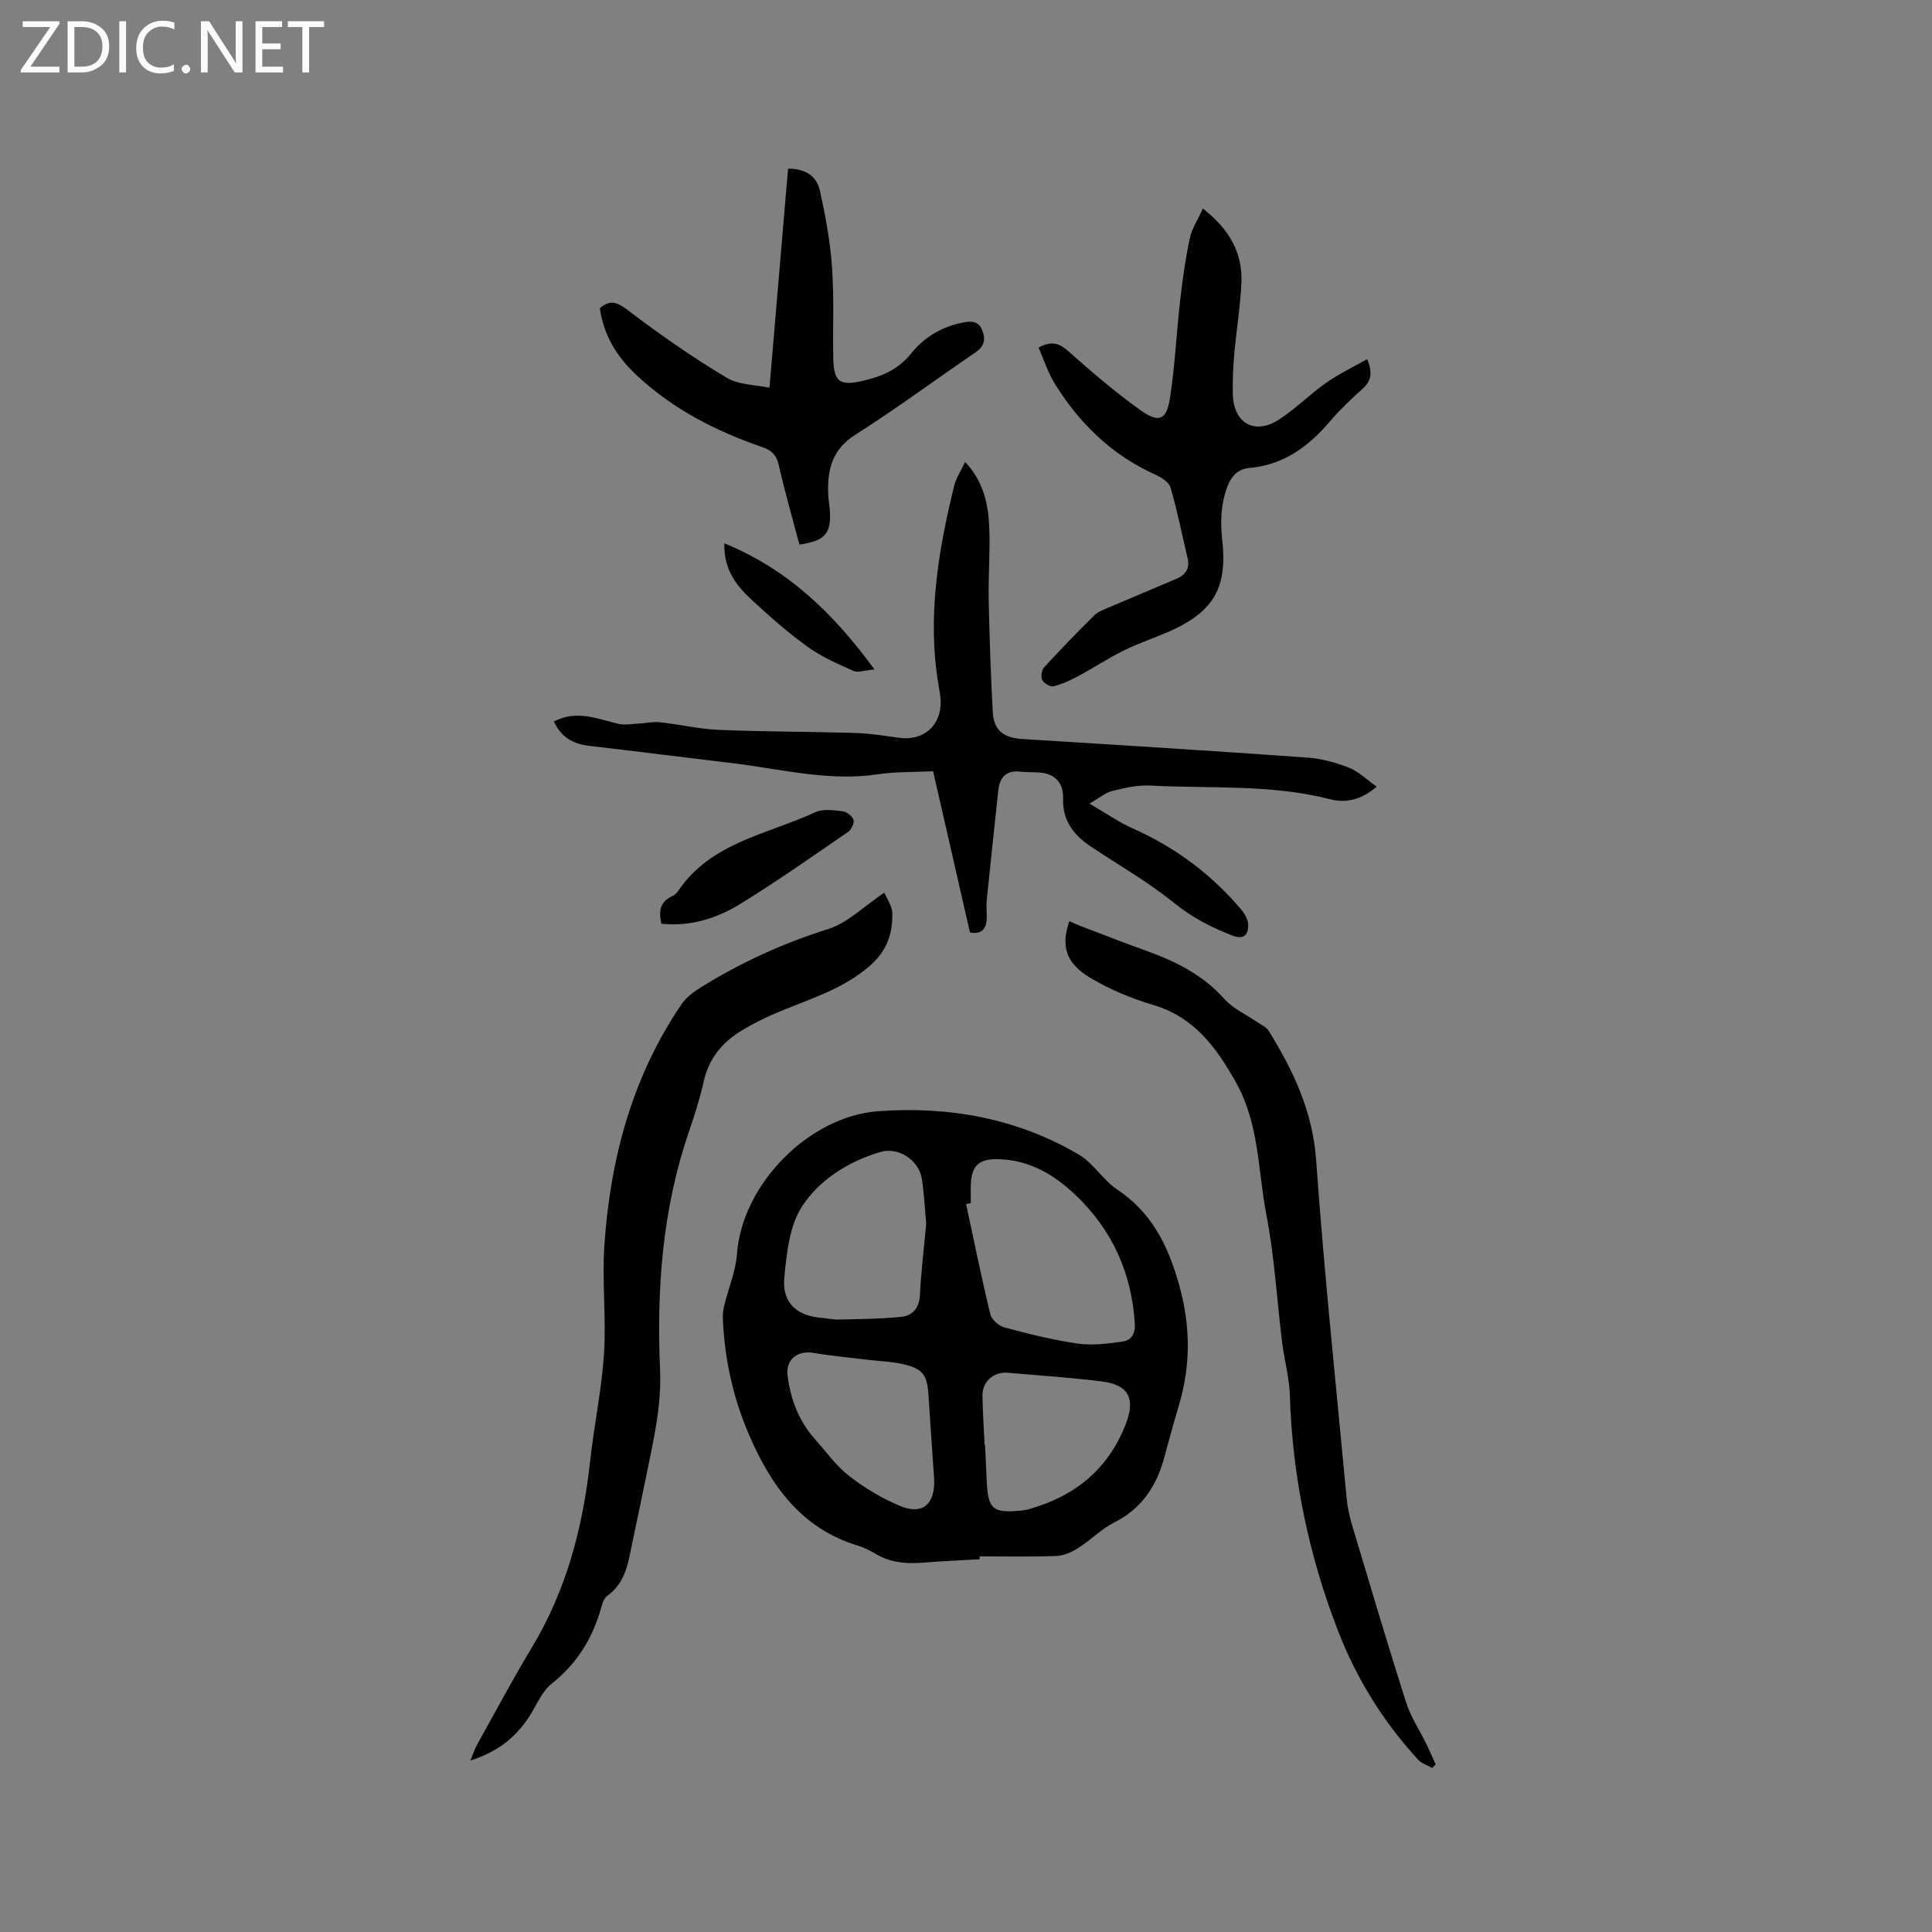 <svg enable-background="new 0 0 400 400" viewBox="0 0 400 400" xmlns="http://www.w3.org/2000/svg"><rect x="0" y="0" width="400" height="400" fill="#808080" stroke="none"/><g fill="#fcfbfa"><path d="m12.4 4.8-6.1 9h6v1.2h-8v-.5l6.1-8.9h-5.7v-1.2h7.6v.4z"/><path d="m14 15v-10.6h3c1.6 0 2.9.5 4 1.4s1.6 2.2 1.6 3.8-.5 3-1.6 3.9-2.4 1.5-4 1.5zm1.4-9.4v8.2h1.6c1.3 0 2.4-.4 3.1-1.1s1.1-1.8 1.1-3.1-.4-2.3-1.2-3-1.8-1-3.1-1z"/><path d="m26.1 4.4v10.6h-1.4v-10.6z"/><path d="m36.1 14.6c-.8.4-1.8.6-2.9.6-1.5 0-2.7-.5-3.6-1.4s-1.4-2.2-1.4-3.8c0-1.7.5-3.1 1.5-4.1s2.3-1.6 3.9-1.6c1 0 1.8.1 2.5.4v1.4c-.8-.4-1.6-.6-2.5-.6-1.2 0-2.1.4-2.9 1.2s-1.1 1.8-1.1 3.2c0 1.3.3 2.3 1 3s1.6 1.1 2.7 1.1c1 0 2-.2 2.7-.7v1.3z"/><path d="m37.6 14.3c0-.2.1-.5.3-.6s.4-.3.6-.3c.3 0 .5.1.6.3s.3.4.3.6-.1.4-.3.6-.4.3-.6.3c-.3 0-.5-.1-.6-.3s-.3-.4-.3-.6z"/><path d="m50.2 15h-1.6l-5.3-8.2c-.2-.2-.3-.5-.4-.7 0 .2.1.7.1 1.5v7.4h-1.4v-10.6h1.7l5.2 8.1c.2.4.4.6.4.7 0-.3-.1-.8-.1-1.5v-7.3h1.4z"/><path d="m58.6 15h-5.7v-10.6h5.5v1.2h-4.1v3.4h3.8v1.2h-3.8v3.6h4.3z"/><path d="m67.1 5.6h-3.1v9.4h-1.4v-9.4h-3v-1.2h7.5z"/></g><path d="m202.82 322.83c-3.91.23-7.83.38-11.73.7-3.45.28-6.73.02-9.78-1.81-1.17-.7-2.44-1.32-3.74-1.72-11.69-3.57-17.96-12.43-22.5-22.97-3.3-7.66-5.07-15.69-5.41-24.02-.04-.92.08-1.88.3-2.78.87-3.54 2.36-7.02 2.62-10.59 1.05-14.44 14.88-28.54 29.29-29.58 14.73-1.06 28.71 1.49 41.5 8.99 3 1.76 4.97 5.24 7.9 7.2 7.1 4.75 10.45 11.36 12.77 19.46 2.5 8.77 2.54 17.02-.05 25.54-1.07 3.54-2 7.13-2.99 10.7-1.62 5.85-4.7 10.44-10.34 13.28-2.68 1.35-4.87 3.66-7.44 5.28-1.34.85-3 1.59-4.54 1.64-5.28.2-10.57.08-15.86.08zm-1.82-73.73c-.33.06-.65.13-.98.19 1.64 7.61 3.18 15.24 5.01 22.8.27 1.11 1.76 2.43 2.93 2.74 5 1.34 10.05 2.61 15.16 3.34 3.04.43 6.26.02 9.34-.42 1.77-.25 2.63-1.61 2.49-3.74-.67-10.51-4.7-19.42-12.34-26.66-4.4-4.17-9.38-7.11-15.69-7.35-3.98-.15-5.69 1.09-5.91 4.97-.07 1.37-.01 2.75-.01 4.13zm-9.24 4.25c-.28-2.98-.41-6.15-.9-9.28-.61-3.88-4.86-6.68-8.61-5.56-6.58 1.95-12.53 5.7-16.15 11.2-2.66 4.04-3.24 9.78-3.72 14.85-.48 5.2 2.61 7.9 7.8 8.3 1.16.09 2.32.37 3.47.34 4.31-.11 8.64-.12 12.92-.56 2.39-.24 3.76-1.81 3.89-4.55.24-4.85.84-9.68 1.3-14.74zm1.65 52.89c-.37-5.47-.81-11.37-1.17-17.28-.26-4.28-1.11-5.57-5.27-6.53-2.35-.54-4.81-.6-7.22-.89-3.75-.46-7.52-.79-11.23-1.43-3.42-.6-5.88 1.35-5.46 4.69.62 4.94 2.33 9.42 5.68 13.18 2.32 2.6 4.39 5.55 7.11 7.64 3.28 2.52 6.96 4.75 10.79 6.28 4.4 1.75 6.98-.53 6.77-5.66zm10.44-7.11h.08c.11 2.33.26 4.65.34 6.98.21 6.45 1.17 7.3 7.64 6.58.42-.05.83-.16 1.24-.27 9.38-2.68 16.21-8.14 19.88-17.45 2.06-5.22.82-8.21-4.8-8.94-6.49-.84-13.04-1.23-19.56-1.82-2.91-.26-5.32 1.83-5.26 4.77.06 3.38.28 6.77.44 10.15z" fill="#010102"/><path d="m114.68 149.38c4.61-2.45 8.91-.59 13.28.47 1.37.33 2.9.02 4.35-.05 1.44-.07 2.9-.42 4.31-.27 4.07.45 8.11 1.41 12.18 1.58 9.42.39 18.85.36 28.28.64 3.05.09 6.1.59 9.13 1.01 4.89.67 8.57-2.43 8.55-7.36-.01-1.15-.23-2.31-.43-3.46-2.4-14.08-.11-27.8 3.24-41.42.39-1.59 1.38-3.03 2.25-4.88 3.86 4.1 4.81 8.83 5 13.67.2 4.97-.22 9.96-.12 14.94.16 7.72.42 15.45.84 23.16.21 3.89 2.3 5.36 6.19 5.6 19.66 1.2 39.32 2.45 58.96 3.84 2.91.21 5.87 1.02 8.6 2.09 2 .79 3.65 2.45 5.75 3.94-3.36 2.83-6.48 3.4-9.63 2.6-12.27-3.16-24.84-2.17-37.28-2.84-2.59-.14-5.27.49-7.82 1.11-1.41.34-2.63 1.42-4.75 2.63 3.49 2.02 6.06 3.84 8.89 5.1 8.78 3.9 16.27 9.45 22.47 16.76.76.9 1.5 2.16 1.51 3.26.02 1.91-.78 3.14-3.23 2.21-4.47-1.7-8.52-3.84-12.32-6.92-5.33-4.31-11.37-7.73-17.09-11.56-3.53-2.37-5.84-5.37-5.69-9.95.09-3.01-1.49-5.03-4.7-5.32-1.36-.13-2.74-.03-4.09-.19-2.93-.34-4.32 1.09-4.62 3.84-.81 7.56-1.62 15.13-2.39 22.7-.13 1.26.02 2.54-.01 3.81-.06 2.2-1.03 3.39-3.47 2.93-2.54-11.1-5.08-22.2-7.63-33.37-4.25.21-7.87.08-11.38.62-10.3 1.56-20.23-1.12-30.29-2.31-9.88-1.17-19.74-2.44-29.63-3.58-3.29-.4-5.73-1.81-7.21-5.03z" fill="#010102"/><path d="m183.08 184.81c.52 1.27 1.66 2.8 1.67 4.34.03 4.17-1.05 7.67-4.65 10.8-5.33 4.64-11.68 6.63-17.92 9.16-3.12 1.26-6.2 2.74-9.05 4.52-3.77 2.37-6.42 5.7-7.43 10.25-.78 3.5-1.87 6.95-3.04 10.35-5.52 16.06-6.74 32.66-6 49.43.31 7.12-1.22 13.87-2.61 20.7-.99 4.87-2.02 9.74-3.05 14.61-.89 4.21-1.3 8.58-5.29 11.45-.87.63-1.15 2.2-1.52 3.39-1.84 5.93-5.01 10.85-9.96 14.77-1.8 1.42-2.87 3.83-4.09 5.9-2.81 4.74-6.67 8.1-12.76 10.02.66-1.55.99-2.56 1.5-3.47 3.71-6.66 7.29-13.39 11.22-19.91 7.16-11.87 10.56-24.83 12.06-38.46.82-7.47 2.4-14.88 2.89-22.36.48-7.47-.43-15.04.08-22.51 1.23-17.88 5.74-34.83 15.97-49.87.96-1.41 2.48-2.55 3.96-3.47 8.29-5.16 17.06-9.17 26.44-12.12 4.01-1.26 7.35-4.68 11.58-7.52z" fill="#010102"/><path d="m221.39 190.72c.76.33 1.5.69 2.27.98 4.51 1.72 8.99 3.48 13.53 5.1 6.15 2.2 11.81 5 16.3 10.02 1.84 2.05 4.61 3.27 6.94 4.88.77.53 1.77.96 2.23 1.7 5.09 8.24 9.11 16.67 9.83 26.77 1.66 23.34 4.12 46.62 6.31 69.92.18 1.88.56 3.78 1.11 5.59 3.67 12.26 7.31 24.54 11.19 36.73.97 3.06 2.83 5.83 4.25 8.75.67 1.37 1.27 2.77 1.9 4.15-.25.24-.49.49-.74.73-.98-.56-2.17-.92-2.9-1.71-7.17-7.8-12.71-16.72-16.53-26.54-6.11-15.7-9.5-32.01-10.03-48.9-.11-3.67-1.14-7.3-1.6-10.97-1.09-8.81-1.58-17.73-3.26-26.43-1.76-9.13-1.46-18.69-6.23-27.26-4.1-7.35-8.65-13.63-17.24-16.18-4.52-1.34-9.01-3.22-13.04-5.63-5.06-3.03-6.04-6.58-4.29-11.7z" fill="#010102"/><path d="m215.02 71.96c2.74-1.46 4.3-.91 6.16.75 4.81 4.28 9.73 8.5 14.97 12.23 3.82 2.72 5.38 2.03 6.09-2.58 1.03-6.68 1.33-13.46 2.1-20.18.49-4.3 1.09-8.59 1.99-12.82.42-2 1.65-3.83 2.7-6.18 5.34 4.13 8.28 9.03 7.99 15.39-.22 4.96-1.06 9.89-1.49 14.85-.24 2.74-.35 5.51-.28 8.25.15 5.96 4.53 8.45 9.53 5.21 3.45-2.23 6.39-5.24 9.76-7.61 2.6-1.83 5.52-3.21 8.52-4.92 1.23 2.96.75 4.58-.95 6.13-2.35 2.14-4.69 4.33-6.74 6.74-4.46 5.25-9.6 9.04-16.75 9.67-3.45.3-4.53 3.43-5.19 6.09-.66 2.7-.73 5.68-.41 8.46 1.16 10.02-1.51 15.06-10.71 19.19-3.18 1.43-6.53 2.51-9.65 4.05-3.2 1.57-6.19 3.57-9.34 5.26-1.65.89-3.4 1.7-5.2 2.15-.67.17-1.97-.62-2.34-1.32-.34-.64-.13-2.03.38-2.59 3.36-3.67 6.83-7.25 10.37-10.75.78-.77 1.95-1.2 2.99-1.65 4.66-2 9.35-3.94 14.02-5.93 1.86-.79 2.85-2.1 2.35-4.24-1.16-4.91-2.14-9.86-3.55-14.69-.33-1.12-1.95-2.11-3.2-2.68-9.02-4.06-15.73-10.65-20.84-18.94-1.34-2.19-2.14-4.75-3.28-7.34z" fill="#010102"/><path d="m165.51 112.75c-1.44-5.46-3.02-10.93-4.28-16.47-.47-2.05-1.45-3.04-3.34-3.69-9.71-3.33-18.7-7.93-26.24-15.05-3.97-3.75-6.69-8.16-7.46-13.73 2.1-1.81 3.57-1.29 5.84.44 6.54 4.98 13.32 9.69 20.35 13.92 2.59 1.56 6.16 1.5 8.93 2.1 1.32-15.57 2.58-30.39 3.85-45.35 3.93-.01 6 1.8 6.61 4.61 1.13 5.15 2.1 10.38 2.48 15.63.45 6.22.16 12.5.26 18.75.08 5.26 1.33 6.07 6.33 4.89 3.9-.92 7.18-2.35 9.84-5.66 2.66-3.32 6.35-5.53 10.72-6.37 1.75-.34 3.18-.29 3.94 1.56.77 1.87.5 3.35-1.36 4.62-8.32 5.66-16.41 11.68-24.9 17.06-4.91 3.12-5.83 7.39-5.6 12.48.05 1.06.26 2.1.33 3.16.32 4.81-.99 6.34-6.3 7.1z" fill="#010102"/><path d="m136.96 191.25c-.7-2.73-.2-4.64 2.27-5.74.46-.21.89-.62 1.18-1.05 6.8-10.07 18.48-11.71 28.41-16.31 1.58-.73 3.77-.4 5.64-.18.85.1 2.01.99 2.25 1.77.21.68-.45 2.04-1.13 2.5-7.33 5.03-14.61 10.16-22.17 14.82-4.88 3.02-10.33 4.82-16.45 4.19z" fill="#010102"/><path d="m149.97 112.49c13.2 5.42 22.55 14.45 31.07 26.11-2.08.18-3.42.72-4.34.31-3.25-1.46-6.6-2.91-9.47-4.98-4.03-2.9-7.79-6.21-11.44-9.59-3.17-2.93-5.98-6.25-5.82-11.85z" fill="#010102"/></svg>